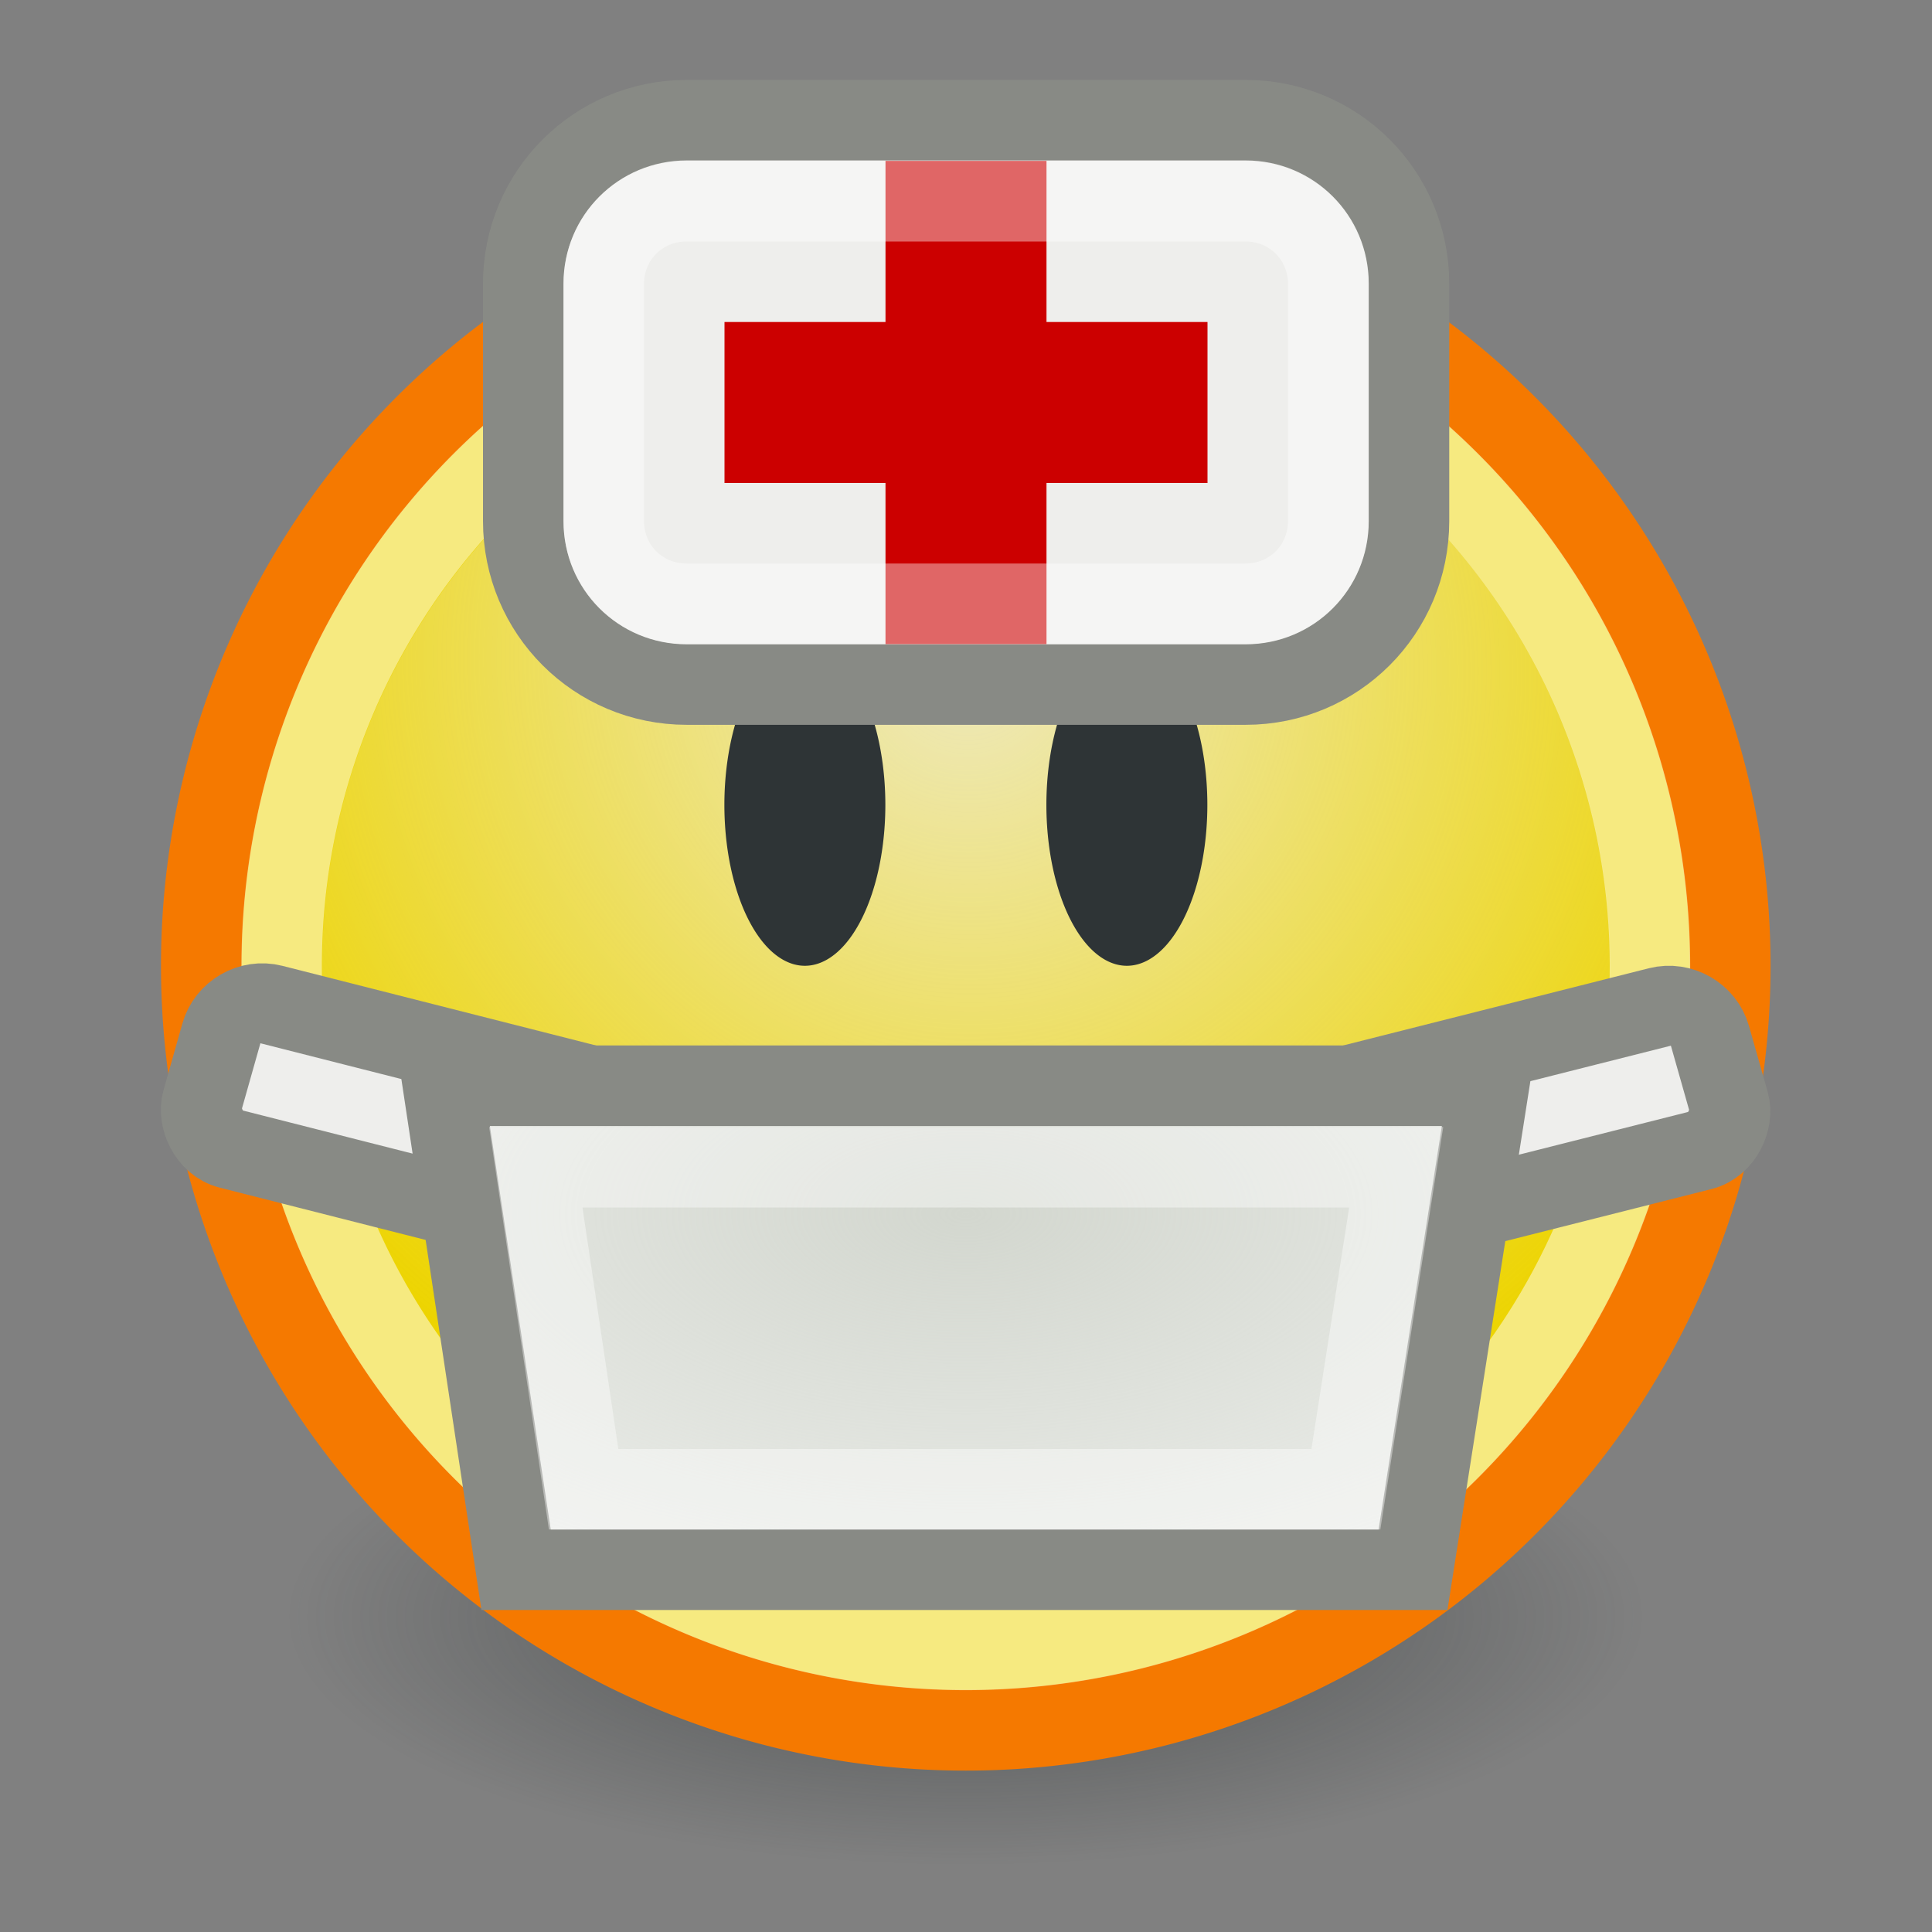 <?xml version="1.0" encoding="UTF-8" standalone="no"?>
<!-- Created with Inkscape (http://www.inkscape.org/) -->
<svg
   xmlns:dc="http://purl.org/dc/elements/1.1/"
   xmlns:cc="http://web.resource.org/cc/"
   xmlns:rdf="http://www.w3.org/1999/02/22-rdf-syntax-ns#"
   xmlns:svg="http://www.w3.org/2000/svg"
   xmlns="http://www.w3.org/2000/svg"
   xmlns:xlink="http://www.w3.org/1999/xlink"
   xmlns:sodipodi="http://inkscape.sourceforge.net/DTD/s odipodi-0.dtd"
   xmlns:inkscape="http://www.inkscape.org/namespaces/inkscape"
   width="24"
   height="24"
   id="svg2"
   sodipodi:version="0.32"
   inkscape:version="0.43"
   version="1.0"
   sodipodi:docbase="/home/hbons/Desktop/Gaim Refresh/emotes/scalable"
   sodipodi:docname="doctor.svg"
   inkscape:export-filename="/home/hbons/Desktop/Gaim Refresh/emotes/face-smile.png"
   inkscape:export-xdpi="90"
   inkscape:export-ydpi="90">
  <rect width="100%" height="100%" fill="#808080" stroke="none"/>
  <defs
     id="defs4">
    <linearGradient
       inkscape:collect="always"
       id="linearGradient6629">
      <stop
         style="stop-color:#d3d7cf;stop-opacity:1;"
         offset="0"
         id="stop6631" />
      <stop
         style="stop-color:#d3d7cf;stop-opacity:0;"
         offset="1"
         id="stop6633" />
    </linearGradient>
    <linearGradient
       inkscape:collect="always"
       id="linearGradient3150">
      <stop
         style="stop-color:#2e3436;stop-opacity:1;"
         offset="0"
         id="stop3152" />
      <stop
         style="stop-color:#2e3436;stop-opacity:0;"
         offset="1"
         id="stop3154" />
    </linearGradient>
    <linearGradient
       inkscape:collect="always"
       id="linearGradient3104">
      <stop
         style="stop-color:#eeeeec;stop-opacity:1;"
         offset="0"
         id="stop3106" />
      <stop
         style="stop-color:#eeeeec;stop-opacity:0;"
         offset="1"
         id="stop3108" />
    </linearGradient>
    <radialGradient
       inkscape:collect="always"
       xlink:href="#linearGradient3104"
       id="radialGradient3114"
       cx="8.334"
       cy="14.187"
       fx="8.334"
       fy="14.187"
       r="9.975"
       gradientUnits="userSpaceOnUse"
       gradientTransform="matrix(-0.933,0.933,-0.947,-0.947,33.021,11.967)" />
    <radialGradient
       inkscape:collect="always"
       xlink:href="#linearGradient3150"
       id="radialGradient3156"
       cx="10.749"
       cy="10.458"
       fx="10.749"
       fy="10.458"
       r="6.645"
       gradientTransform="matrix(-0.843,5.698892e-16,-4.565819e-9,-0.357,19.807,14.193)"
       gradientUnits="userSpaceOnUse" />
    <radialGradient
       inkscape:collect="always"
       xlink:href="#linearGradient6629"
       id="radialGradient6635"
       cx="12"
       cy="15.093"
       fx="12"
       fy="15.093"
       r="6.996"
       gradientTransform="matrix(2.687,-9.03296e-23,-1.139652e-22,1.347,-20.247,-5.252)"
       gradientUnits="userSpaceOnUse" />
  </defs>
  <sodipodi:namedview
     id="base"
     pagecolor="#ffffff"
     bordercolor="#666666"
     borderopacity="1.0"
     inkscape:pageopacity="0.0"
     inkscape:pageshadow="2"
     inkscape:zoom="27.577635"
     inkscape:cx="20.742075"
     inkscape:cy="14.231157"
     inkscape:document-units="px"
     inkscape:current-layer="layer1"
     showgrid="true"
     fill="#eeeeec"
     inkscape:window-width="1268"
     inkscape:window-height="971"
     inkscape:window-x="6"
     inkscape:window-y="21" />
  <g
     inkscape:label="Layer 1"
     inkscape:groupmode="layer"
     id="layer1">
    <path
       sodipodi:type="arc"
       style="opacity:0.6;fill:url(#radialGradient3156);fill-opacity:1.0;stroke:none;stroke-width:1;stroke-miterlimit:4;stroke-dasharray:none;stroke-opacity:1"
       id="path3140"
       sodipodi:cx="10.748654"
       sodipodi:cy="10.457643"
       sodipodi:rx="6.6449099"
       sodipodi:ry="2.3675451"
       d="M 17.394 10.458 A 6.645 2.368 0 1 1  4.104,10.458 A 6.645 2.368 0 1 1  17.394 10.458 z"
       transform="matrix(1.505,0,0,1.301,-4.176,6.475)" />
    <path
       sodipodi:type="arc"
       style="opacity:1;fill:#edd400;fill-opacity:1;stroke:#f57900;stroke-width:1.053;stroke-miterlimit:4;stroke-dasharray:none;stroke-opacity:1"
       id="path1307"
       sodipodi:cx="11.806158"
       sodipodi:cy="10.983024"
       sodipodi:rx="9.975256"
       sodipodi:ry="9.975256"
       d="M 21.781 10.983 A 9.975 9.975 0 1 1  1.831,10.983 A 9.975 9.975 0 1 1  21.781 10.983 z"
       transform="matrix(0.952,0,0,0.952,0.758,1.542)" />
    <path
       sodipodi:type="arc"
       style="opacity:0.795;fill:url(#radialGradient3114);fill-opacity:1.0;stroke:none;stroke-width:1.053;stroke-miterlimit:4;stroke-dasharray:none;stroke-opacity:1"
       id="path3102"
       sodipodi:cx="11.806158"
       sodipodi:cy="10.983024"
       sodipodi:rx="9.975256"
       sodipodi:ry="9.975256"
       d="M 21.781 10.983 A 9.975 9.975 0 1 1  1.831,10.983 A 9.975 9.975 0 1 1  21.781 10.983 z"
       transform="matrix(0.802,0,0,0.802,2.533,3.192)" />
    <path
       sodipodi:type="arc"
       style="opacity:0.5;fill:none;fill-opacity:1.0;stroke:#ffffff;stroke-width:1.173;stroke-miterlimit:4;stroke-dasharray:none;stroke-opacity:1"
       id="path2184"
       sodipodi:cx="11.806158"
       sodipodi:cy="10.983024"
       sodipodi:rx="9.975256"
       sodipodi:ry="9.975256"
       d="M 21.781 10.983 A 9.975 9.975 0 1 1  1.831,10.983 A 9.975 9.975 0 1 1  21.781 10.983 z"
       transform="matrix(0.852,0,0,0.852,1.939,2.64)" />
    <rect
       style="opacity:1;fill:#eeeeec;fill-opacity:1;fill-rule:evenodd;stroke:#888a85;stroke-width:1;stroke-miterlimit:4;stroke-dasharray:none;stroke-opacity:1"
       id="rect6620"
       width="5.904"
       height="1.864"
       x="6.143"
       y="11.273"
       rx="0.5"
       ry="0.5"
       transform="matrix(0.969,0.246,-0.272,0.962,0,0)" />
    <rect
       style="opacity:1;fill:#eeeeec;fill-opacity:1;fill-rule:evenodd;stroke:#888a85;stroke-width:1;stroke-miterlimit:4;stroke-dasharray:none;stroke-opacity:1"
       id="rect6622"
       width="5.896"
       height="1.851"
       x="-16.921"
       y="17.185"
       rx="0.5"
       ry="0.5"
       transform="matrix(-0.97,0.245,0.273,0.962,0,0)" />
    <path
       style="fill:#ffffff;fill-opacity:1;fill-rule:evenodd;stroke:none;stroke-width:1;stroke-miterlimit:4;stroke-opacity:1"
       d="M 5.504,13.487 L 18.496,13.487 L 17.553,19.5 L 6.411,19.5 L 5.504,13.487 z "
       id="path6637"
       sodipodi:nodetypes="ccccc" />
    <path
       style="fill:url(#radialGradient6635);fill-opacity:1.0;fill-rule:evenodd;stroke:#888a85;stroke-width:1;stroke-miterlimit:4;stroke-opacity:1"
       d="M 5.504,13.487 L 18.496,13.487 L 17.553,19.5 L 6.411,19.5 L 5.504,13.487 z "
       id="rect6618"
       sodipodi:nodetypes="ccccc" />
    <path
       sodipodi:type="inkscape:offset"
       inkscape:radius="-0.98984754"
       inkscape:original="M 5.5 13.5 L 6.40625 19.5 L 17.5625 19.5 L 18.5 13.5 L 5.5 13.5 z "
       xlink:href="#rect6618"
       style="fill:none;fill-opacity:1;fill-rule:evenodd;stroke:#ffffff;stroke-width:1;stroke-miterlimit:4;stroke-opacity:1;opacity:0.4"
       id="path6627"
       inkscape:href="#rect6618"
       d="M 6.656,14.5 L 7.25,18.5 L 16.719,18.5 L 17.344,14.5 L 6.656,14.5 z " />
    <path
       sodipodi:type="arc"
       style="opacity:1;fill:#2e3436;fill-opacity:1;stroke:none;stroke-width:1;stroke-miterlimit:4;stroke-dasharray:none;stroke-opacity:1"
       id="path2191"
       sodipodi:cx="9.0598059"
       sodipodi:cy="8.7845774"
       sodipodi:rx="1.1679889"
       sodipodi:ry="1.4520943"
       d="M 10.228 8.785 A 1.168 1.452 0 1 1  7.892,8.785 A 1.168 1.452 0 1 1  10.228 8.785 z"
       transform="matrix(0.856,0,0,1.377,2.243,-2.099)" />
    <path
       sodipodi:type="arc"
       style="opacity:1;fill:#2e3436;fill-opacity:1;stroke:none;stroke-width:1;stroke-miterlimit:4;stroke-dasharray:none;stroke-opacity:1"
       id="path2193"
       sodipodi:cx="9.0598059"
       sodipodi:cy="8.7845774"
       sodipodi:rx="1.1679889"
       sodipodi:ry="1.4520943"
       d="M 10.228 8.785 A 1.168 1.452 0 1 1  7.892,8.785 A 1.168 1.452 0 1 1  10.228 8.785 z"
       transform="matrix(0.856,0,0,1.377,6.243,-2.099)" />
    <path
       style="fill:#eeeeec;fill-opacity:1;fill-rule:evenodd;stroke:#888a85;stroke-width:1;stroke-miterlimit:4;stroke-opacity:1"
       d="M 8.531,1.493 L 15.473,1.493 C 16.598,1.493 17.503,2.399 17.503,3.524 L 17.503,6.473 C 17.503,7.598 16.598,8.504 15.473,8.504 L 8.531,8.504 C 7.406,8.504 6.5,7.598 6.5,6.473 L 6.5,3.524 C 6.5,2.399 7.406,1.493 8.531,1.493 z "
       id="rect6643" />
    <rect
       style="opacity:1;fill:#cc0000;fill-opacity:1;fill-rule:evenodd;stroke:none;stroke-width:1;stroke-miterlimit:4;stroke-dasharray:none;stroke-opacity:1"
       id="rect6639"
       width="2"
       height="6"
       x="11"
       y="2" />
    <path
       sodipodi:type="inkscape:offset"
       inkscape:radius="-1.0154907"
       inkscape:original="M 8.53125 1.5 C 7.4062804 1.5 6.5 2.4062804 6.5 3.53125 L 6.5 6.46875 C 6.5 7.5937196 7.4062804 8.4999998 8.53125 8.5 L 15.46875 8.5 C 16.593719 8.5 17.499999 7.5937198 17.5 6.46875 L 17.5 3.53125 C 17.5 2.4062804 16.593719 1.5 15.46875 1.5 L 8.53125 1.5 z "
       xlink:href="#rect6643"
       style="fill:none;fill-opacity:1;fill-rule:evenodd;stroke:#ffffff;stroke-width:1;stroke-miterlimit:4;stroke-opacity:1;opacity:0.4"
       id="path6648"
       inkscape:href="#rect6643"
       d="M 8.531,2.5 C 7.952,2.5 7.5,2.952 7.5,3.531 L 7.5,6.469 C 7.5,7.048 7.952,7.5 8.531,7.5 L 15.469,7.5 C 16.048,7.5 16.5,7.048 16.5,6.469 L 16.5,3.531 C 16.5,2.952 16.048,2.5 15.469,2.5 L 8.531,2.5 z " />
    <rect
       style="opacity:1;fill:#cc0000;fill-opacity:1;fill-rule:evenodd;stroke:none;stroke-width:1;stroke-miterlimit:4;stroke-dasharray:none;stroke-opacity:1"
       id="rect6641"
       width="2"
       height="6"
       x="4"
       y="-15"
       transform="matrix(-4.947215e-17,1,-1,-3.435566e-17,0,0)" />
  </g>
</svg>
